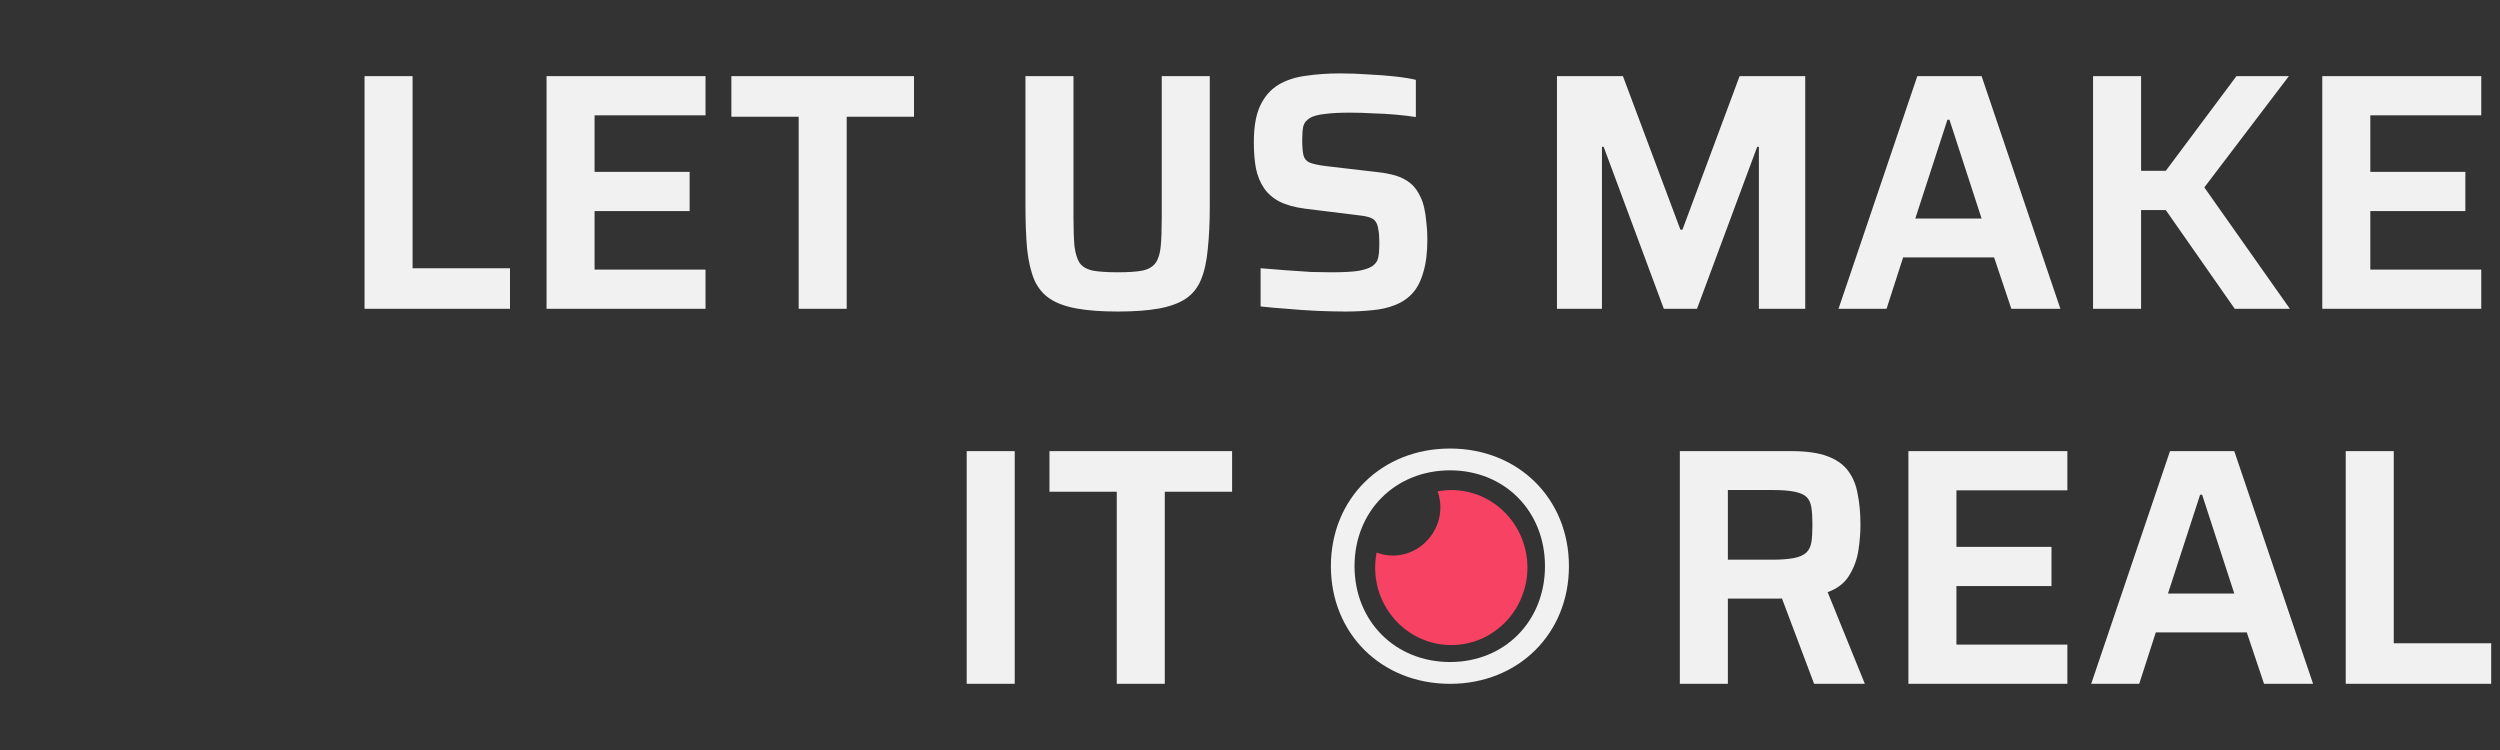 <svg width="340" height="102" viewBox="0 0 340 102" fill="none" xmlns="http://www.w3.org/2000/svg">
<rect x="0" y="0" width="340" height="102" fill="#333333" stroke="none"/>
<path d="M49.579 42V10.352H56.111V36.48H69.359V42H49.579ZM74.331 42V10.352H95.951V15.688H80.863V23.37H93.789V28.706H80.863V36.664H95.951V42H74.331ZM108.62 42V15.872H99.466V10.352H124.306V15.872H115.152V42H108.62ZM152.019 42.368C149.78 42.368 147.91 42.23 146.407 41.954C144.904 41.678 143.693 41.233 142.773 40.62C141.853 40.007 141.148 39.148 140.657 38.044C140.197 36.94 139.875 35.56 139.691 33.904C139.538 32.217 139.461 30.209 139.461 27.878V10.352H145.993V29.534C145.993 31.159 146.039 32.478 146.131 33.49C146.254 34.471 146.484 35.223 146.821 35.744C147.189 36.265 147.787 36.618 148.615 36.802C149.443 36.955 150.578 37.032 152.019 37.032C153.46 37.032 154.58 36.955 155.377 36.802C156.205 36.618 156.803 36.265 157.171 35.744C157.539 35.223 157.769 34.471 157.861 33.49C157.953 32.478 157.999 31.159 157.999 29.534V10.352H164.531V27.878C164.531 30.209 164.439 32.217 164.255 33.904C164.102 35.56 163.795 36.94 163.335 38.044C162.875 39.148 162.185 40.007 161.265 40.62C160.345 41.233 159.134 41.678 157.631 41.954C156.128 42.23 154.258 42.368 152.019 42.368ZM182.988 42.368C181.823 42.368 180.535 42.337 179.124 42.276C177.744 42.215 176.395 42.123 175.076 42C173.757 41.908 172.546 41.801 171.442 41.678V36.48C172.577 36.572 173.727 36.664 174.892 36.756C176.088 36.848 177.223 36.925 178.296 36.986C179.369 37.017 180.289 37.032 181.056 37.032C182.62 37.032 183.831 36.971 184.69 36.848C185.549 36.695 186.193 36.48 186.622 36.204C186.959 35.959 187.189 35.698 187.312 35.422C187.435 35.115 187.511 34.763 187.542 34.364C187.573 33.935 187.588 33.459 187.588 32.938C187.588 32.233 187.542 31.65 187.45 31.19C187.389 30.73 187.266 30.377 187.082 30.132C186.898 29.856 186.591 29.657 186.162 29.534C185.763 29.411 185.242 29.319 184.598 29.258L177.514 28.384C176.103 28.2 174.938 27.878 174.018 27.418C173.129 26.958 172.423 26.345 171.902 25.578C171.381 24.811 171.013 23.907 170.798 22.864C170.614 21.821 170.522 20.641 170.522 19.322C170.522 17.237 170.813 15.581 171.396 14.354C171.979 13.127 172.791 12.192 173.834 11.548C174.907 10.904 176.165 10.49 177.606 10.306C179.047 10.091 180.611 9.984 182.298 9.984C183.525 9.984 184.782 10.03 186.07 10.122C187.358 10.183 188.569 10.275 189.704 10.398C190.839 10.521 191.789 10.674 192.556 10.858V15.918C191.789 15.795 190.9 15.688 189.888 15.596C188.876 15.504 187.818 15.443 186.714 15.412C185.61 15.351 184.567 15.32 183.586 15.32C182.145 15.32 180.995 15.381 180.136 15.504C179.308 15.596 178.664 15.765 178.204 16.01C177.683 16.317 177.361 16.715 177.238 17.206C177.146 17.697 177.1 18.31 177.1 19.046C177.1 19.966 177.161 20.671 177.284 21.162C177.407 21.622 177.698 21.944 178.158 22.128C178.618 22.312 179.339 22.465 180.32 22.588L187.404 23.416C188.263 23.508 189.06 23.661 189.796 23.876C190.532 24.091 191.191 24.428 191.774 24.888C192.357 25.348 192.832 25.992 193.2 26.82C193.415 27.249 193.583 27.755 193.706 28.338C193.829 28.89 193.921 29.519 193.982 30.224C194.074 30.929 194.12 31.711 194.12 32.57C194.12 34.349 193.936 35.836 193.568 37.032C193.231 38.228 192.74 39.179 192.096 39.884C191.452 40.589 190.655 41.126 189.704 41.494C188.784 41.862 187.757 42.092 186.622 42.184C185.487 42.307 184.276 42.368 182.988 42.368ZM211.747 42V10.352H220.717L228.537 31.236H228.813L236.587 10.352H245.511V42H239.209V19.966H238.979L230.791 42H226.283L218.095 19.966H217.865V42H211.747ZM250.038 42L260.756 10.352H269.496L280.214 42H273.544L271.198 35.008H258.824L256.57 42H250.038ZM260.48 29.718H269.496L265.126 16.286H264.85L260.48 29.718ZM284.655 42V10.352H291.187V23.232H294.545L304.159 10.352H311.289L299.789 25.486L311.427 42H303.929L294.545 28.568H291.187V42H284.655ZM315.831 42V10.352H337.451V15.688H322.363V23.37H335.289V28.706H322.363V36.664H337.451V42H315.831ZM131.471 93V61.352H138.003V93H131.471ZM151.88 93V66.872H142.726V61.352H167.566V66.872H158.412V93H151.88ZM228.458 93V61.352H243.592C245.646 61.352 247.287 61.582 248.514 62.042C249.771 62.502 250.722 63.177 251.366 64.066C252.01 64.925 252.439 65.983 252.654 67.24C252.899 68.467 253.022 69.847 253.022 71.38C253.022 72.453 252.93 73.603 252.746 74.83C252.562 76.057 252.148 77.191 251.504 78.234C250.89 79.277 249.909 80.043 248.56 80.534L253.62 93H246.72L241.936 80.304L243.546 81.178C243.331 81.27 243.07 81.331 242.764 81.362C242.488 81.393 242.166 81.408 241.798 81.408H234.99V93H228.458ZM234.99 76.118H240.97C242.258 76.118 243.27 76.041 244.006 75.888C244.742 75.735 245.294 75.489 245.662 75.152C246.03 74.784 246.26 74.309 246.352 73.726C246.444 73.113 246.49 72.331 246.49 71.38C246.49 70.429 246.444 69.647 246.352 69.034C246.26 68.421 246.045 67.945 245.708 67.608C245.37 67.271 244.818 67.025 244.052 66.872C243.316 66.719 242.304 66.642 241.016 66.642H234.99V76.118ZM259.543 93V61.352H281.163V66.688H266.075V74.37H279.001V79.706H266.075V87.664H281.163V93H259.543ZM284.403 93L295.121 61.352H303.861L314.579 93H307.909L305.563 86.008H293.189L290.935 93H284.403ZM294.845 80.718H303.861L299.491 67.286H299.215L294.845 80.718ZM319.02 93V61.352H325.552V87.48H338.8V93H319.02Z" fill="#F1F1F1"/>
<path d="M197.21 93C206.461 93 213.376 86.213 213.376 77C213.376 67.787 206.461 61 197.21 61C187.872 61 181 67.832 181 77C181 86.169 187.872 93 197.21 93ZM197.21 90.034C189.766 90.034 184.216 84.506 184.216 77C184.216 69.494 189.766 63.966 197.21 63.966C204.611 63.966 210.117 69.494 210.117 77C210.117 84.506 204.611 90.034 197.21 90.034Z" fill="#F1F1F1"/>
<path d="M207.729 77.188C207.729 83.01 203.095 87.729 197.376 87.729C191.657 87.729 187.023 83.011 187.023 77.188C187.023 76.488 187.093 75.806 187.22 75.146C192.307 77.047 197.32 72.047 195.519 66.816C196.119 66.711 196.741 66.647 197.375 66.647C203.093 66.647 207.728 71.37 207.728 77.189L207.729 77.188Z" fill="#F74264"/>
</svg>
